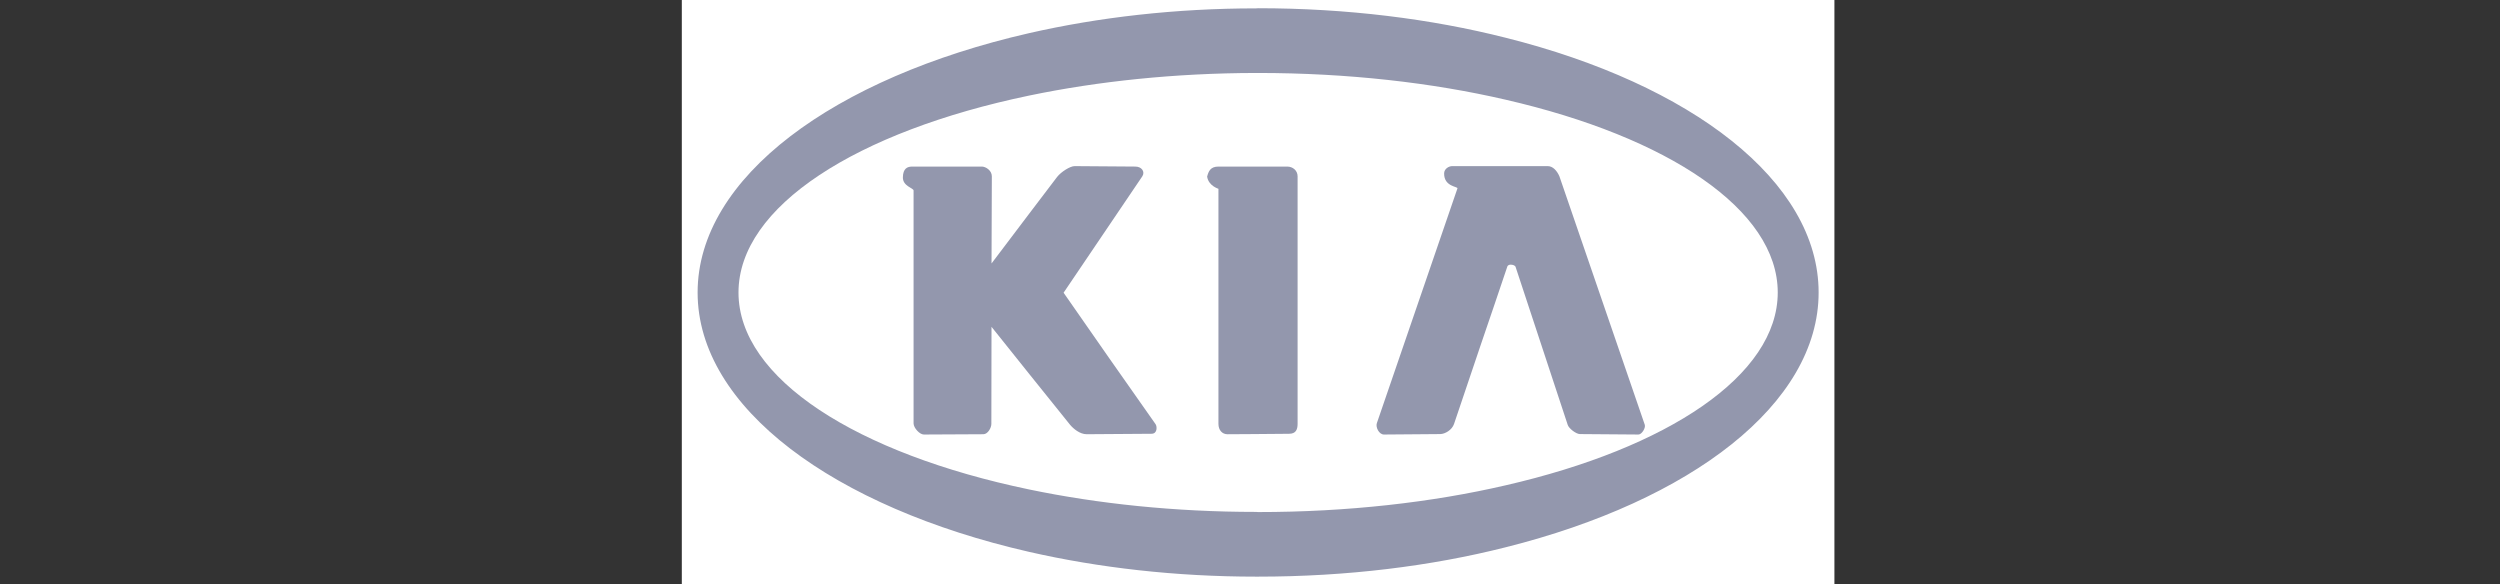 <?xml version="1.0" encoding="UTF-8"?>
<svg width="154px" height="36px" viewBox="0 0 154 36" version="1.1" xmlns="http://www.w3.org/2000/svg" xmlns:xlink="http://www.w3.org/1999/xlink">
    <rect x="0" y="0" width="154" height="36" fill="#333333" stroke="none"/>
    <title>kia</title>
    <g id="kia" stroke="none" stroke-width="1" fill="none" fill-rule="evenodd">
        <g transform="translate(42, -17)" fill-rule="nonzero">
            <polygon id="Path" fill="#FFFFFF" points="0 0 71 0 71 71 0 71"></polygon>
            <path d="M23.517,35.031 L28.366,27.862 C28.551,27.58 28.328,27.261 27.938,27.261 L24.196,27.233 C23.917,27.233 23.36,27.59 23.118,27.899 L21.428,30.123 L19.078,33.229 L19.097,27.861 C19.097,27.496 18.716,27.261 18.484,27.261 L14.192,27.261 C13.895,27.261 13.626,27.373 13.617,27.927 C13.608,28.471 14.276,28.584 14.276,28.734 L14.276,43.082 C14.276,43.354 14.647,43.767 14.908,43.767 L18.585,43.748 C18.846,43.739 19.068,43.364 19.068,43.11 L19.077,37.132 L21.427,40.07 L23.916,43.166 C24.121,43.41 24.52,43.748 24.938,43.748 L28.932,43.72 C29.313,43.72 29.275,43.251 29.183,43.129 C27.284,40.437 25.396,37.738 23.517,35.031 L23.517,35.031 Z M37.3,27.261 L33.056,27.261 C32.554,27.261 32.443,27.562 32.359,27.881 C32.452,28.462 33.056,28.622 33.056,28.631 L33.056,43.111 C33.056,43.496 33.288,43.749 33.613,43.749 L35.136,43.74 L37.403,43.721 C37.82,43.721 37.932,43.468 37.932,43.111 L37.932,27.862 C37.932,27.496 37.625,27.261 37.3,27.261 L37.3,27.261 Z" id="Shape" fill="#9397AD"></path>
            <path d="M50.749,19.325 C46.148,18.16 40.969,17.507 35.496,17.507 C35.458,17.507 35.42,17.516 35.373,17.516 C30.411,17.516 25.677,18.065 21.397,19.041 C9.381,21.788 0.973,27.925 0.973,35.018 C0.973,42.113 9.381,48.249 21.396,50.996 C25.676,51.972 30.41,52.521 35.372,52.521 L35.495,52.521 C40.968,52.521 46.147,51.877 50.749,50.712 C62.159,47.852 70.027,41.885 70.027,35.018 C70.028,28.152 62.16,22.185 50.749,19.325 Z M50.749,46.895 C46.214,47.947 41.016,48.543 35.496,48.543 C35.458,48.543 35.42,48.534 35.373,48.534 C30.373,48.534 25.629,48.032 21.397,47.151 C10.801,44.944 3.491,40.332 3.491,35.019 C3.491,29.706 10.801,25.093 21.397,22.887 C25.629,22.006 30.373,21.504 35.373,21.495 L35.496,21.495 C41.016,21.495 46.214,22.091 50.749,23.142 C60.72,25.434 67.509,29.904 67.509,35.018 C67.509,40.133 60.72,44.603 50.749,46.895 Z" id="Shape" fill="#9397AD"></path>
            <path d="M54.057,27.854 C53.915,27.534 53.667,27.233 53.342,27.233 L47.454,27.233 C47.244,27.233 46.958,27.402 46.958,27.684 C46.949,28.512 47.826,28.485 47.778,28.607 L42.813,43.07 C42.728,43.315 42.947,43.767 43.251,43.767 L46.711,43.739 C47.015,43.739 47.444,43.485 47.568,43.117 L49.207,38.262 C49.76,36.643 50.313,35.025 50.856,33.406 C50.885,33.34 50.971,33.303 51.056,33.303 C51.189,33.303 51.332,33.35 51.361,33.444 L54.572,43.174 C54.639,43.391 55.087,43.739 55.325,43.739 L58.927,43.767 C59.136,43.767 59.384,43.353 59.318,43.165 L54.057,27.854 L54.057,27.854 Z" id="Path" fill="#9397AD"></path>
        </g>
    </g>
</svg>